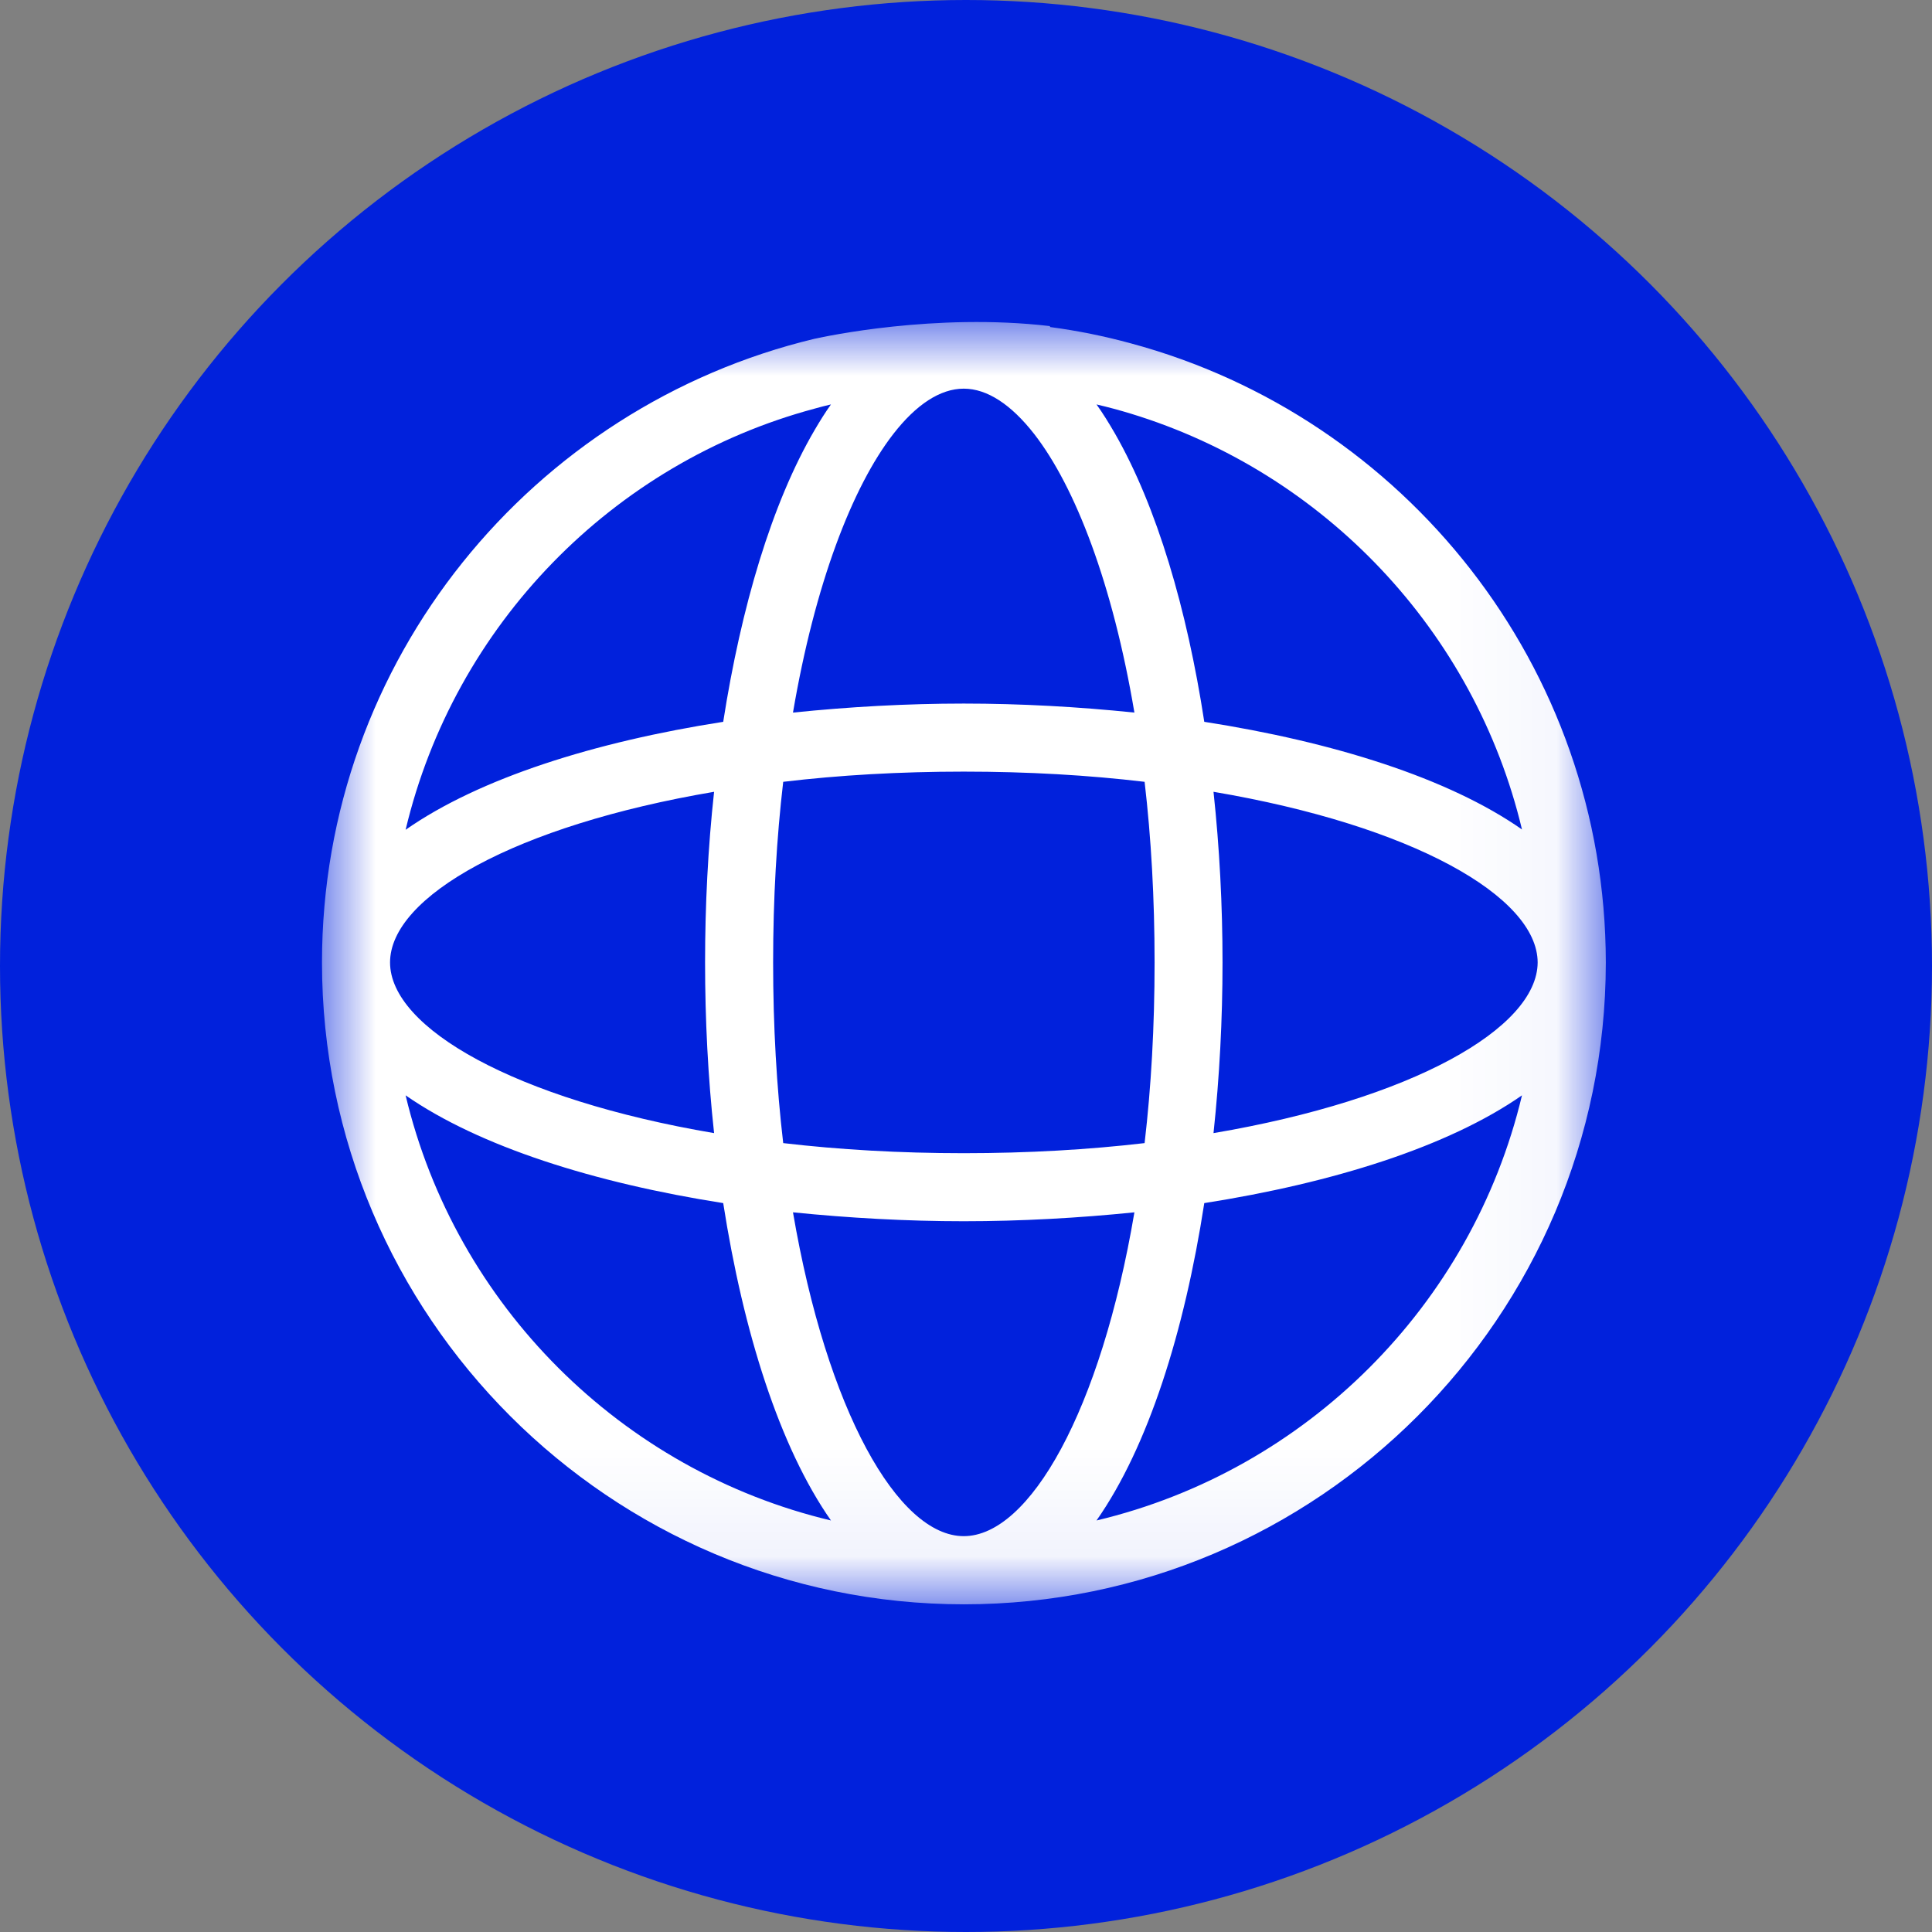 <?xml version="1.0" encoding="UTF-8"?>
<svg width="18px" height="18px" viewBox="0 0 18 18" version="1.1" xmlns="http://www.w3.org/2000/svg" xmlns:xlink="http://www.w3.org/1999/xlink">
    <rect x="0" y="0" width="18" height="18" fill="#808080" stroke="none"/>
    <!-- Generator: Sketch 53.2 (72643) - https://sketchapp.com -->
    <title>online_icon</title>
    <desc>Created with Sketch.</desc>
    <defs>
        <polygon id="path-1" points="0 1.79104478e-05 11.961 1.79104478e-05 11.961 11.947 0 11.947"></polygon>
    </defs>
    <g id="開戶交付开发" stroke="none" stroke-width="1" fill="none" fill-rule="evenodd">
        <g id="開戶結果-資料已提交" transform="translate(-18, -267)">
            <g id="online_icon" transform="translate(18, 267)">
                <g>
                    <circle id="Oval-Copy-6" fill="#0121DC" cx="9" cy="9" r="9"></circle>
                    <g id="Group-3" transform="translate(3, 3)">
                        <mask id="mask-2" fill="white">
                            <use xlink:href="#path-1"></use>
                        </mask>
                        <g id="Clip-2"></g>
                        <path d="M11.326,5.967 C11.323,6.58 10.156,7.243 8.306,7.557 C8.362,7.033 8.39,6.497 8.39,5.967 C8.39,5.437 8.362,4.898 8.306,4.377 C10.158,4.691 11.323,5.353 11.326,5.966 L11.326,5.967 Z M7.216,11.166 C7.697,10.48 8.035,9.408 8.22,8.209 C9.419,8.021 10.494,7.683 11.18,7.205 C10.714,9.16 9.171,10.701 7.216,11.166 L7.216,11.166 Z M5.979,11.312 C5.367,11.312 4.704,10.144 4.388,8.295 C4.912,8.348 5.448,8.378 5.979,8.378 C6.511,8.378 7.049,8.348 7.569,8.295 C7.256,10.144 6.592,11.312 5.979,11.312 L5.979,11.312 Z M0.779,7.205 C1.467,7.683 2.539,8.021 3.738,8.209 C3.925,9.408 4.262,10.48 4.742,11.166 C2.788,10.701 1.244,9.16 0.779,7.205 L0.779,7.205 Z M3.653,4.377 C3.596,4.898 3.569,5.437 3.569,5.967 C3.569,6.497 3.596,7.035 3.653,7.557 C1.801,7.243 0.634,6.578 0.634,5.967 C0.634,5.353 1.801,4.691 3.653,4.377 L3.653,4.377 Z M4.59,0.807 C4.641,0.792 4.691,0.78 4.742,0.768 C4.689,0.842 4.639,0.922 4.59,1.006 C4.19,1.689 3.905,2.657 3.738,3.725 C2.539,3.912 1.467,4.25 0.779,4.731 C1.232,2.825 2.708,1.311 4.59,0.807 L4.59,0.807 Z M5.979,0.621 C6.197,0.621 6.421,0.769 6.635,1.043 C7.02,1.538 7.368,2.446 7.569,3.639 C7.046,3.585 6.511,3.555 5.979,3.555 C5.448,3.555 4.912,3.585 4.388,3.639 C4.591,2.446 4.939,1.538 5.323,1.043 C5.536,0.769 5.76,0.621 5.979,0.621 L5.979,0.621 Z M7.757,5.967 C7.757,6.564 7.725,7.129 7.664,7.65 C7.142,7.711 6.578,7.744 5.979,7.744 C5.382,7.744 4.818,7.711 4.297,7.65 C4.236,7.129 4.203,6.564 4.203,5.967 C4.203,5.369 4.236,4.805 4.297,4.284 C4.818,4.222 5.382,4.189 5.979,4.189 C6.578,4.189 7.142,4.222 7.664,4.284 C7.725,4.805 7.757,5.369 7.757,5.967 L7.757,5.967 Z M7.536,0.854 C9.338,1.404 10.74,2.882 11.18,4.728 C10.494,4.248 9.419,3.912 8.22,3.725 C8.059,2.676 7.779,1.724 7.39,1.043 C7.334,0.946 7.277,0.853 7.216,0.768 C7.324,0.793 7.431,0.822 7.536,0.854 L7.536,0.854 Z M7.536,0.199 C7.291,0.132 7.04,0.081 6.784,0.047 L6.781,0.038 C5.712,-0.087 4.681,0.136 4.596,0.155 C4.594,0.155 4.592,0.156 4.59,0.156 C1.961,0.786 -7.1641791e-05,3.149 -7.1641791e-05,5.967 C-7.1641791e-05,9.263 2.683,11.947 5.981,11.947 C9.277,11.947 11.958,9.266 11.961,5.97 L11.961,5.966 C11.958,3.206 10.079,0.884 7.536,0.199 L7.536,0.199 Z" id="Fill-1" fill="#FFFFFF" mask="url(#mask-2)"></path>
                    </g>
                </g>
            </g>
        </g>
    </g>
</svg>